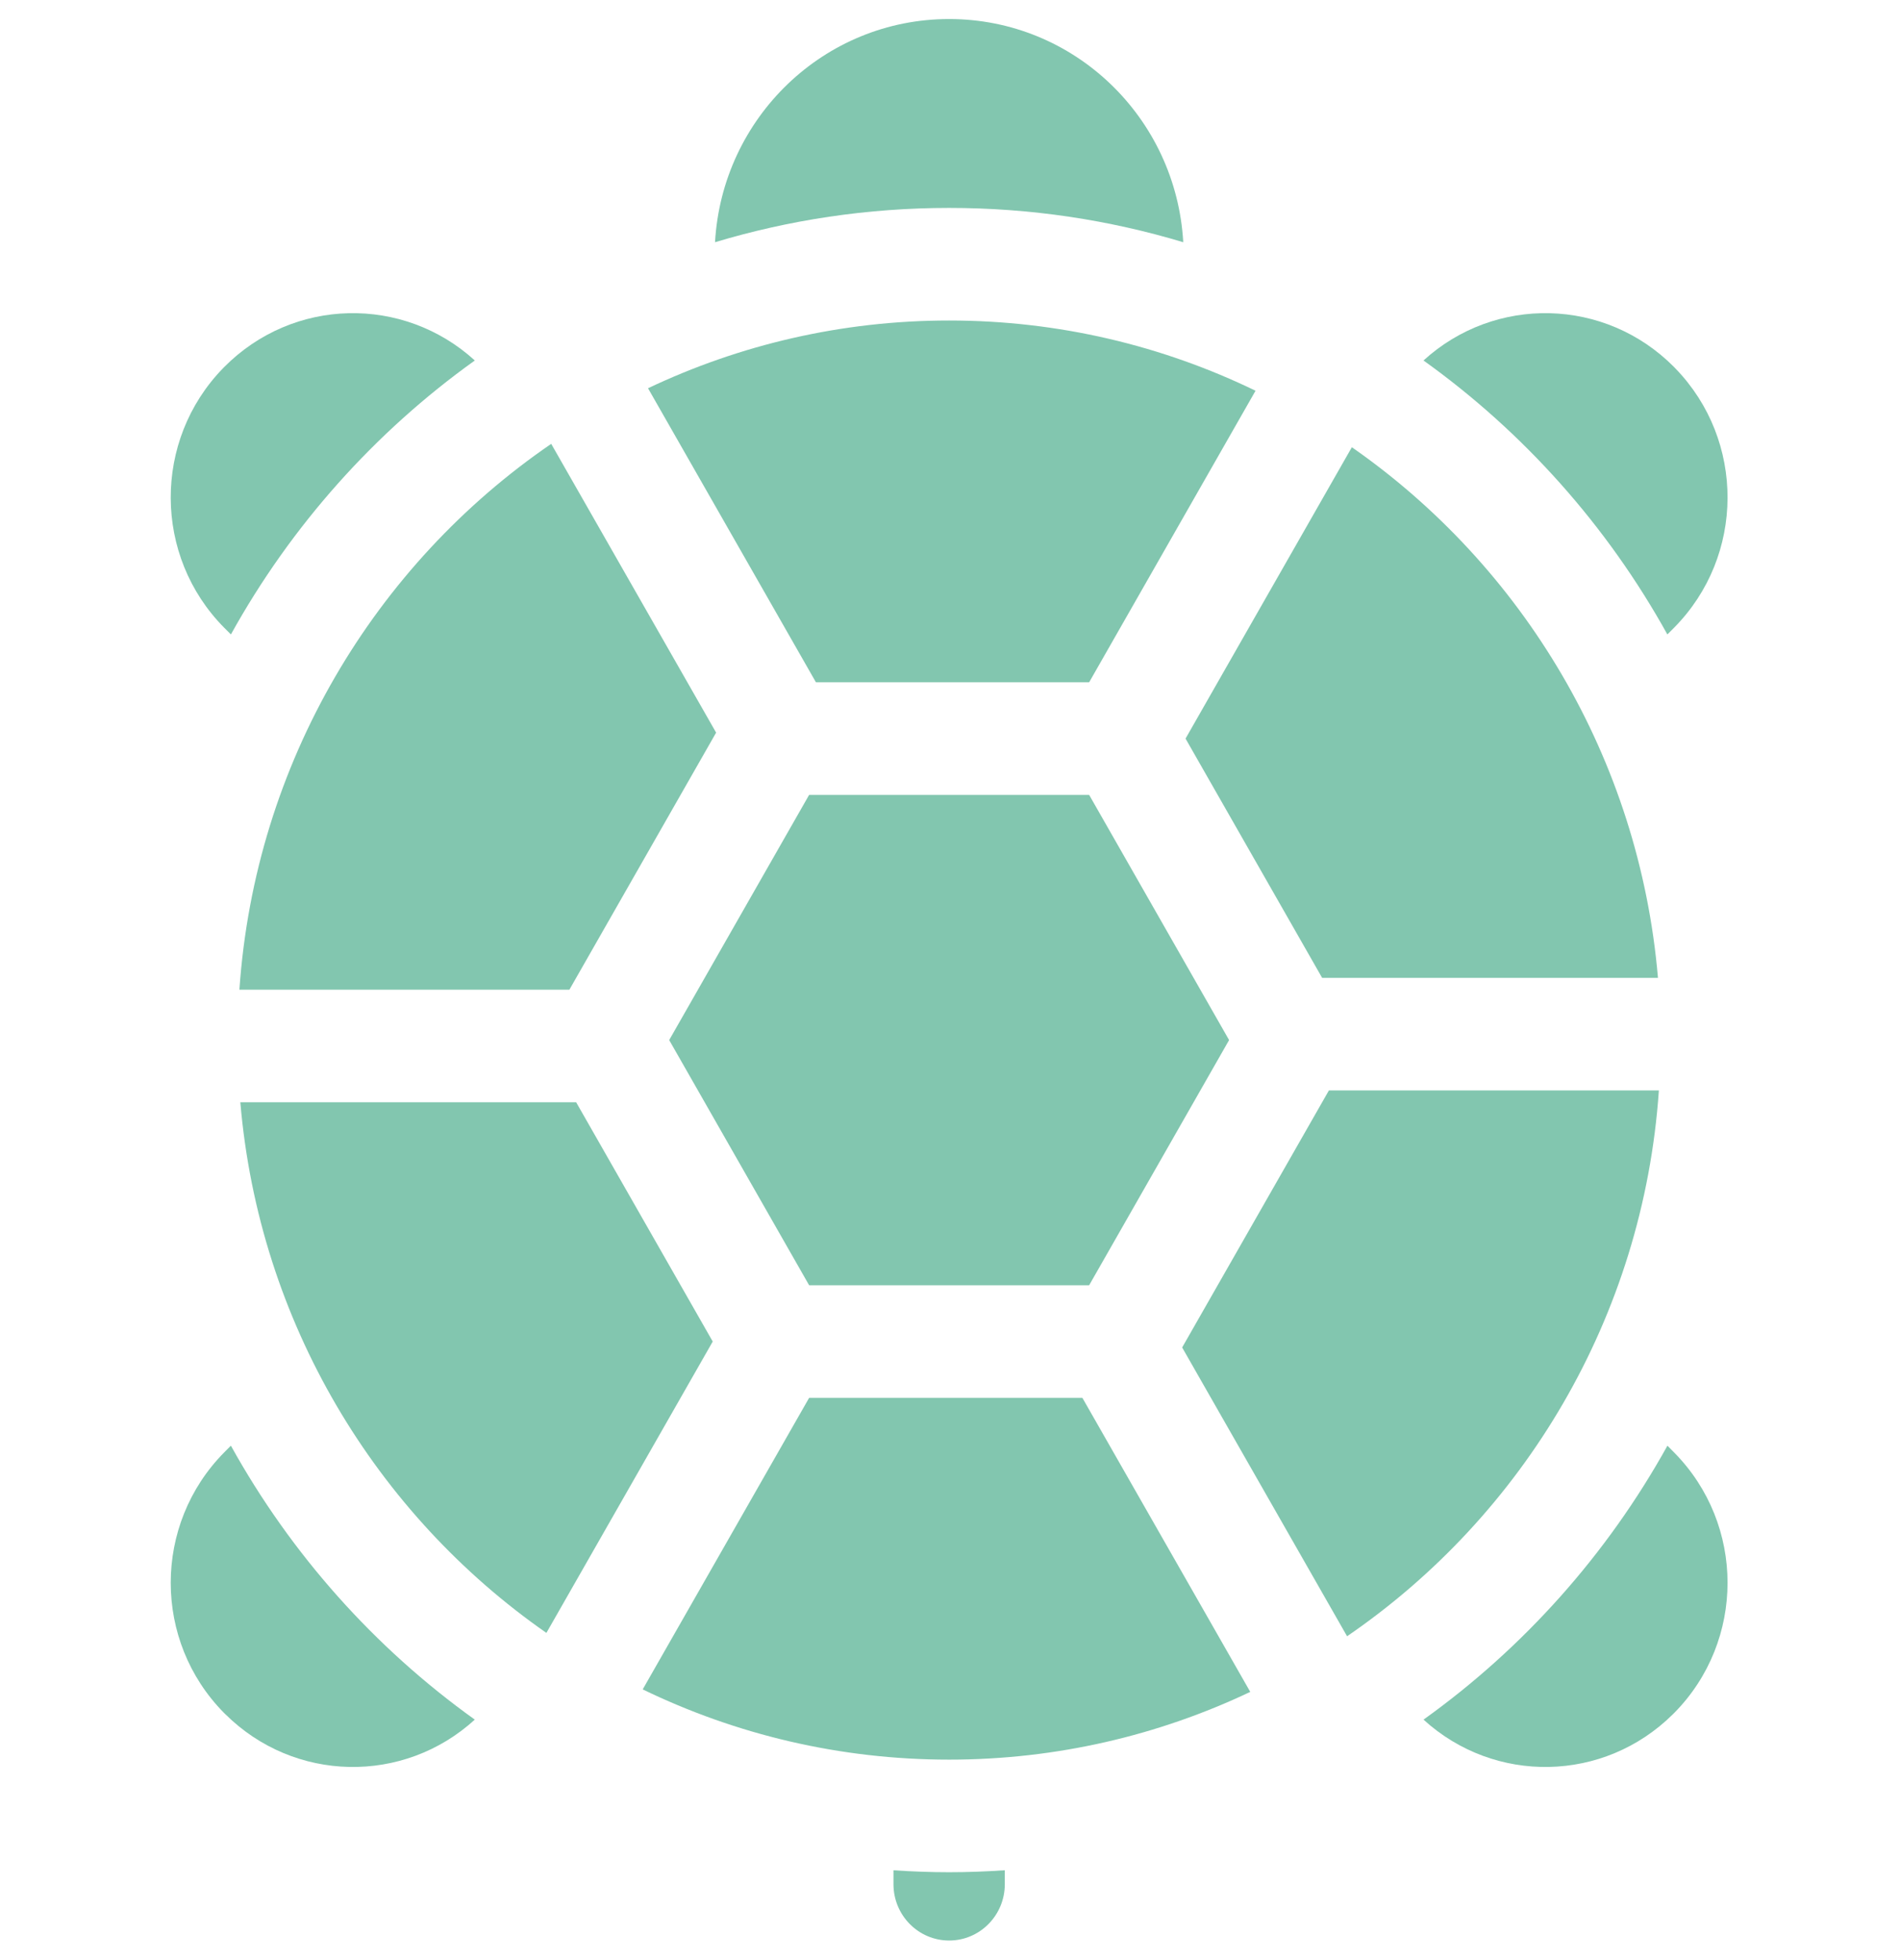 <svg width="64" height="66" viewBox="0 0 64 66" fill="none" xmlns="http://www.w3.org/2000/svg">
<g clip-path="url(#clip0)">
<path d="M7.777 48.678C7.701 48.755 7.624 48.832 7.549 48.908C5.154 51.333 5.149 55.252 7.548 57.679C7.563 57.694 7.578 57.709 7.594 57.723C9.914 60.024 13.596 60.09 15.993 57.903C12.622 55.49 9.805 52.336 7.777 48.678Z" fill="#82C6AF"/>
<path d="M7.778 21.363C9.805 17.704 12.623 14.55 15.994 12.138C13.582 9.943 9.875 10.014 7.55 12.361C7.535 12.375 7.52 12.392 7.505 12.407C5.155 14.83 5.162 18.721 7.549 21.134C7.625 21.211 7.702 21.288 7.778 21.363Z" fill="#82C6AF"/>
<path d="M56.166 48.679C54.137 52.338 51.321 55.49 47.95 57.903C50.347 60.09 54.028 60.024 56.349 57.723C56.363 57.709 56.378 57.694 56.394 57.679C58.792 55.252 58.789 51.333 56.392 48.908C56.317 48.832 56.242 48.756 56.166 48.679Z" fill="#82C6AF"/>
<path d="M56.164 21.363C56.241 21.287 56.316 21.211 56.392 21.134C58.78 18.721 58.787 14.83 56.436 12.407C56.421 12.392 56.407 12.375 56.392 12.361C54.066 10.014 50.358 9.943 47.949 12.138C51.32 14.55 54.137 17.704 56.164 21.363Z" fill="#82C6AF"/>
<path d="M39.857 8.156C39.617 3.957 36.179 0.641 31.971 0.641C27.765 0.641 24.326 3.956 24.085 8.156C26.585 7.404 29.232 7.001 31.971 7.001C34.71 7.001 37.357 7.404 39.857 8.156Z" fill="#82C6AF"/>
<path d="M36.687 22.974L42.292 13.157C39.165 11.642 35.664 10.792 31.971 10.792C28.348 10.792 24.91 11.611 21.828 13.073L27.484 22.974H36.687Z" fill="#82C6AF"/>
<path d="M27.255 26.765L22.541 35.021L27.255 43.277H36.687L41.401 35.021L36.687 26.765H27.255Z" fill="#82C6AF"/>
<path d="M8.064 33.324H19.18L24.122 24.669L18.567 14.945C12.634 19.006 8.589 25.684 8.064 33.324Z" fill="#82C6AF"/>
<path d="M44.535 32.926H55.847C55.216 25.521 51.278 19.058 45.536 15.059L39.934 24.87L44.535 32.926Z" fill="#82C6AF"/>
<path d="M55.878 36.717H44.763L39.82 45.372L45.375 55.096C51.309 51.035 55.353 44.358 55.878 36.717Z" fill="#82C6AF"/>
<path d="M27.255 47.068L21.649 56.885C24.777 58.4 28.277 59.25 31.971 59.25C35.595 59.25 39.032 58.431 42.114 56.969L36.459 47.068H27.255Z" fill="#82C6AF"/>
<path d="M19.407 37.115H8.095C8.725 44.52 12.664 50.983 18.405 54.983L24.008 45.172L19.407 37.115Z" fill="#82C6AF"/>
<path d="M30.096 62.976V63.445C30.096 64.492 30.936 65.341 31.971 65.341C33.006 65.341 33.846 64.492 33.846 63.445V62.975C33.225 63.017 32.6 63.041 31.971 63.041C31.342 63.041 30.717 63.017 30.096 62.976Z" fill="#82C6AF"/>
</g>
<defs>
<clipPath id="clip0">
<rect y="0.641" width="64" height="64.7" fill="white"/>
</clipPath>
</defs>
</svg>

